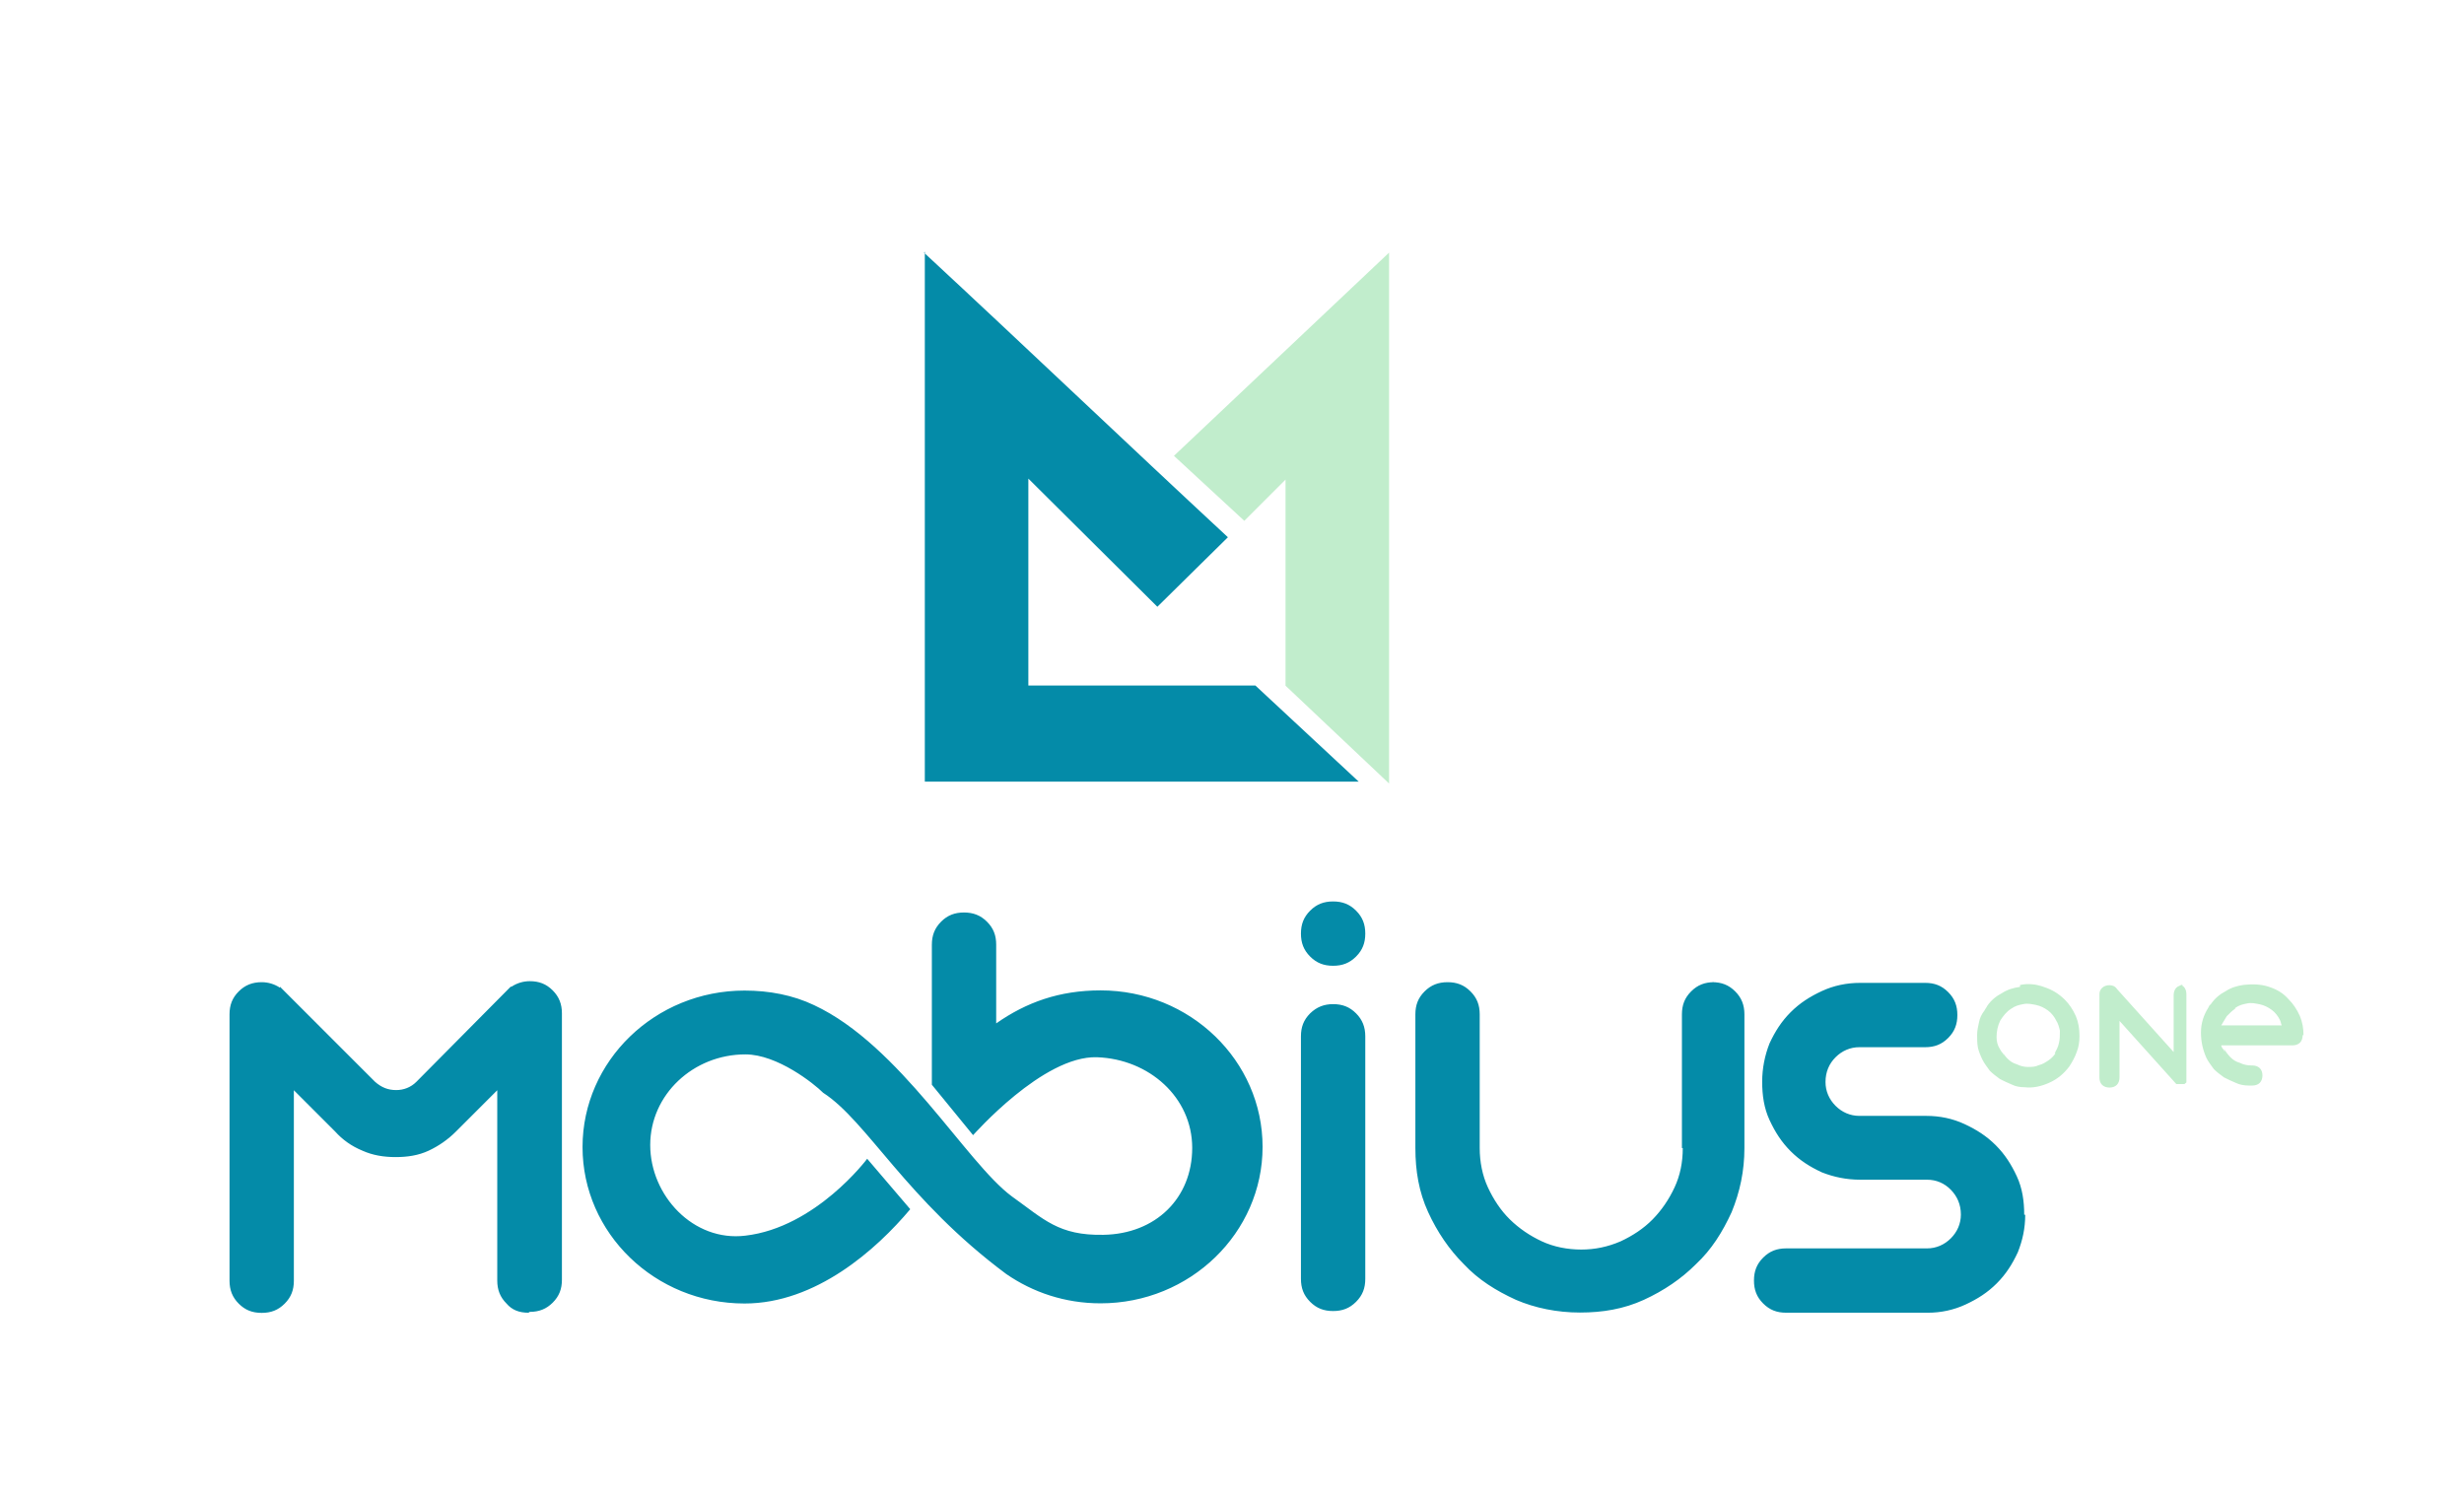 <?xml version="1.0" encoding="utf-8"?>
<!-- Generator: Adobe Illustrator 25.1.0, SVG Export Plug-In . SVG Version: 6.00 Build 0)  -->
<svg version="1.1" xmlns="http://www.w3.org/2000/svg" xmlns:xlink="http://www.w3.org/1999/xlink" x="0px" y="0px"
	 viewBox="0 0 1470.7 892.9" style="enable-background:new 0 0 1470.7 892.9;" xml:space="preserve">
<style type="text/css">
	.st0{display:none;}
	.st1{display:inline;fill-rule:evenodd;clip-rule:evenodd;fill:#061A40;}
	.st2{fill-rule:evenodd;clip-rule:evenodd;fill:#C1EDCC;}
	.st3{fill-rule:evenodd;clip-rule:evenodd;fill:#048BA8;}
</style>
<g id="Background" class="st0">
	<rect class="st1" width="1470.7" height="892.9"/>
</g>
<g id="Logo">
	<g>
		<path class="st2" d="M1205.6,588c4.9-1.1,9.8-0.5,14.2,1.1c4.9,1.6,8.7,3.8,12.6,7.6c2.7,2.7,4.9,6,6.6,9.8
			c1.6,3.8,2.2,7.6,2.2,12c0,3.3-0.5,6.6-1.6,9.3c-1.1,3.3-2.7,6-4.4,8.7c-3.3,4.4-7.1,7.6-12,9.8c-4.9,2.2-9.8,3.3-14.8,2.7
			c-2.7,0-5.5-0.5-7.6-1.6c-2.7-1.1-4.9-2.2-7.1-3.3c-2.2-1.6-4.4-3.3-6-4.9c-1.6-2.2-3.3-4.4-4.4-6.6c-1.1-2.2-2.2-4.9-2.7-7.1
			c-0.5-2.7-0.5-4.9-0.5-7.6s0.5-4.9,1.1-7.6c0.5-2.7,1.6-4.9,3.3-7.1c0.5-1.1,1.1-1.6,1.6-2.7l0,0c2.2-3.3,5.5-6,8.7-7.6
			c3.3-2.2,7.1-3.3,10.9-3.8V588z M1226.3,628.9c1.1-2.2,2.2-3.8,2.7-6.6c0.5-2.2,0.5-4.4,0.5-7.1c-0.5-2.2-1.1-4.4-2.2-6
			c-1.1-2.2-2.7-4.4-4.9-6c-2.2-1.6-4.4-2.7-7.1-3.3c-2.7-0.5-4.9-1.1-7.7-0.5c-2.7,0.5-4.9,1.1-7.1,2.7c-2.7,1.6-4.9,4.4-6.6,7.1
			c-1.6,3.3-2.2,6.6-2.2,9.8c0,2.7,0.5,4.9,2.2,7.6c0.5,0.5,0.5,1.1,1.1,1.6c0.5,0.5,0.5,1.1,1.1,1.6c-0.5-1.1-1.1-2.2-1.6-2.7
			c1.1,1.6,2.2,3.3,3.8,4.9s3.3,2.7,5.5,3.3c2.2,1.1,4.4,1.6,6.6,1.6s4.4,0,6.6-1.1c2.2-0.5,3.8-1.6,5.5-2.7s3.3-2.7,4.4-4.4H1226.3
			z M1299,587.4c1.6,0,3.3,0.5,4.4,1.6c1.1,1.1,1.6,2.7,1.6,4.4v21.9v1.6v26.2l0,0v0.5v0.5v0.5c0,0,0,0,0,0.5l0,0l0,0l0,0v0.5l0,0
			c0,0,0,0,0,0.5l0,0l0,0l0,0l0,0l0,0l0,0l0,0l-0.5,0.5l0,0l0,0c0,0-0.5,0-0.5,0.5l0,0l0,0l0,0c0,0,0,0-0.5,0l0,0l0,0l0,0l0,0l0,0
			l0,0l0,0l0,0l0,0l0,0h-0.5l0,0l0,0h-0.5h-0.5l0,0l0,0h-0.5c0,0,0,0-0.5,0l0,0l0,0l0,0l0,0l0,0l0,0c0,0,0,0-0.5,0l0,0
			c0,0,0,0-0.5,0l0,0h-0.5l0,0l0,0c0,0,0,0-0.5,0l0,0l0,0l-33.9-37.7v6v1.6v26.2c0,1.6-0.5,3.3-1.6,4.4c-1.1,1.1-2.7,1.6-4.4,1.6
			c-1.6,0-3.3-0.5-4.4-1.6c-1.1-1.1-1.6-2.7-1.6-4.4v-26.2v-1.6V594l0,0v-0.5l0,0c0-1.6,0.5-2.7,1.6-3.8c1.1-1.1,2.7-1.6,4.4-1.6
			c1.6,0,3.3,0.5,4.4,2.2l33.9,37.7v-10.4v-1.6V594c0-1.6,0.5-3.3,1.6-4.4c1.1-1.1,2.7-1.6,4.4-1.6L1299,587.4z M1374.4,618
			c0,1.6-0.5,3.3-1.6,4.4c-1.1,1.1-2.7,1.6-4.4,1.6h-42.6c0,0.5,0.5,1.6,1.1,2.2c0.5,0.5,0.5,1.1,1.1,1.6s0.5,1.1,1.1,1.6
			c-0.5-0.5-0.5-1.1-1.1-1.6c0-0.5-0.5-1.1-0.5-1.6c1.1,1.6,2.2,3.3,3.8,4.9c1.6,1.6,3.3,2.7,5.5,3.3c2.2,1.1,4.4,1.6,7.1,1.6h0.5
			c1.6,0,3.3,0.5,4.4,1.6c1.1,1.1,1.6,2.7,1.6,4.4c0,1.6-0.5,3.3-1.6,4.4c-1.1,1.1-2.7,1.6-4.4,1.6c-0.5,0-0.5,0-1.1,0
			c-0.5,0-0.5,0-1.1,0c-2.7,0-5.5-0.5-7.7-1.6c-2.7-1.1-4.9-2.2-7.1-3.3c-2.2-1.6-4.4-3.3-6-4.9c-1.6-2.2-3.3-4.4-4.4-6.6
			c-2.2-4.9-3.3-9.8-3.3-15.3s1.6-10.4,4.4-14.8c0-0.5,0.5-0.5,0.5-1.1c0.5-0.5,0.5-0.5,1.1-1.1c2.2-3.3,5.5-6,8.7-7.6
			c3.3-2.2,7.1-3.3,10.9-3.8c4.9-0.5,9.8-0.5,14.8,1.1c4.9,1.6,8.7,3.8,12,7.6c2.7,2.7,4.9,6,6.6,9.8c1.6,3.8,2.2,7.6,2.2,11.5l0,0
			l0,0H1374.4z M1334,602.2c-1.6,1.1-3.3,2.7-4.9,4.4c-1.1,1.6-2.2,3.8-3.3,5.5h36.1c-0.5-1.1-0.5-2.2-1.1-3.3
			c-1.1-2.2-2.7-4.4-4.9-6s-4.4-2.7-7.1-3.3c-2.7-0.5-4.9-1.1-7.6-0.5c-2.7,0.5-4.9,1.1-7.1,2.7V602.2z"/>
		<polygon class="st2" points="700.7,272.1 829.1,150.8 829.1,467.7 767.3,409.3 767.3,286.3 742.7,310.9 		"/>
		<path class="st3" d="M551.5,150.8c60.7,56.3,120.2,113.1,181.4,169.9l-42.1,41.5l-77-76.5v123.5h135.5l61.7,57.4H552l0,0l0,0
			V150.3L551.5,150.8z"/>
		<path class="st3" d="M795.7,576.5c-5.5,0-9.8-1.6-13.7-5.5s-5.5-8.2-5.5-13.7s1.6-9.8,5.5-13.7s8.2-5.5,13.7-5.5s9.8,1.6,13.7,5.5
			s5.5,8.2,5.5,13.7s-1.6,9.8-5.5,13.7S801.2,576.5,795.7,576.5z M795.7,599.4c5.5,0,9.8,1.6,13.7,5.5c3.8,3.8,5.5,8.2,5.5,13.7
			v144.8c0,5.5-1.6,9.8-5.5,13.7s-8.2,5.5-13.7,5.5s-9.8-1.6-13.7-5.5s-5.5-8.2-5.5-13.7V618.6c0-5.5,1.6-9.8,5.5-13.7
			C785.9,601.1,790.3,599.4,795.7,599.4z M1022,586.3c5.5,0,9.8,1.6,13.7,5.5c3.8,3.8,5.5,8.2,5.5,13.7v79.8
			c0,13.7-2.7,26.2-7.6,38.2c-5.5,12-12,22.4-21.3,31.1c-8.7,8.7-19.1,15.8-31.1,21.3c-12,5.5-24.6,7.6-38.2,7.6s-26.8-2.7-38.2-7.6
			c-12-5.5-22.4-12-31.1-21.3c-8.7-8.7-15.8-19.1-21.3-31.1c-5.5-12-7.6-24.6-7.6-38.2v-79.8c0-5.5,1.6-9.8,5.5-13.7
			c3.8-3.8,8.2-5.5,13.7-5.5s9.8,1.6,13.7,5.5s5.5,8.2,5.5,13.7v79.8c0,8.2,1.6,16.4,4.9,23.5c3.3,7.1,7.6,13.7,13.1,19.1
			s12,9.8,19.1,13.1s15.3,4.9,23.5,4.9s15.8-1.6,23.5-4.9c7.1-3.3,13.7-7.6,19.1-13.1s9.8-12,13.1-19.1c3.3-7.1,4.9-14.8,4.9-23.5
			h-0.5v-79.8c0-5.5,1.6-9.8,5.5-13.7s8.2-5.5,13.7-5.5H1022z M1208.8,725.1c0,8.2-1.6,15.3-4.4,22.4c-3.3,7.1-7.1,13.1-12.6,18.6
			s-11.5,9.3-18.6,12.6c-7.1,3.3-14.8,4.9-22.4,4.9h-84.7c-5.5,0-9.8-1.6-13.7-5.5s-5.5-8.2-5.5-13.7s1.6-9.8,5.5-13.7
			s8.2-5.5,13.7-5.5h84.1c5.5,0,10.4-2.2,14.2-6s6-8.7,6-14.2c0-6-2.2-10.9-6-14.8s-8.7-6-14.2-6h-39.9c-8.2,0-15.8-1.6-22.9-4.4
			c-7.1-3.3-13.1-7.1-18.6-12.6s-9.3-11.5-12.6-18.6s-4.4-14.8-4.4-22.9s1.6-15.8,4.4-22.9c3.3-7.1,7.1-13.1,12.6-18.6
			s11.5-9.3,18.6-12.6c7.1-3.3,14.8-4.9,22.9-4.9h38.8c5.5,0,9.8,1.6,13.7,5.5s5.5,8.2,5.5,13.7s-1.6,9.8-5.5,13.7
			s-8.2,5.5-13.7,5.5h-39.3c-5.5,0-10.4,2.2-14.2,6c-3.8,3.8-6,8.7-6,14.8c0,5.5,2.2,10.4,6,14.2c3.8,3.8,8.7,6,14.2,6h39.9
			c8.2,0,15.8,1.6,22.9,4.9c7.1,3.3,13.1,7.1,18.6,12.6s9.3,11.5,12.6,18.6c3.3,7.1,4.4,14.8,4.4,22.9H1208.8z M654.8,631.1
			c31.1,1.1,56.8,24,56.8,54.1c0,30.1-21.9,51.4-53,51.9c-26.8,0.5-35.5-9.3-54.6-22.9C576.6,694,537.3,624,485.9,600
			c-12.6-6-26.8-8.7-41.5-8.7c-53.5,0-96.7,42.1-96.7,93.4c0,51.4,43.2,93.4,96.7,93.4c42.6,0,78.7-32.2,98.9-56.3l-25.7-30.1
			c0,0-30.6,41-72.7,45.9c-31.1,3.8-56.8-24-56.8-54.1c0-30.1,25.7-54.1,56.8-54.1c19.1,0,41,17.5,46.4,22.9
			c26.2,16.9,49.7,63.9,109.3,108.2c15.8,10.9,35,17.5,56.3,17.5c53.5,0,96.7-42.1,96.7-93.4c0-51.4-43.2-93.4-96.7-93.4
			c-24.6,0-44.3,7.1-62.3,19.7v-47c0-5.5-1.6-9.8-5.5-13.7c-3.8-3.8-8.2-5.5-13.7-5.5s-9.8,1.6-13.7,5.5c-3.8,3.8-5.5,8.2-5.5,13.7
			V647l0,0v0.5l0,0l0,0l24.6,30.1C581,677.6,622.5,630,654.8,631.1z M315.4,783.6c-5.5,0-9.8-1.6-13.1-5.5
			c-3.8-3.8-5.5-8.2-5.5-13.7V650.8l-24.6,24.6c-4.9,4.9-10.4,8.7-16.4,11.5s-12.6,3.8-19.7,3.8c-7.1,0-13.7-1.1-19.7-3.8
			c-6.6-2.7-12-6.6-16.4-11.5l-24.6-24.6v113.7c0,5.5-1.6,9.8-5.5,13.7s-8.2,5.5-13.7,5.5s-9.8-1.6-13.7-5.5
			c-3.8-3.8-5.5-8.2-5.5-13.7v-159c0-5.5,1.6-9.8,5.5-13.7c3.8-3.8,8.2-5.5,13.7-5.5c3.8,0,7.6,1.1,10.9,3.3V589l2.2,2.2l54.6,54.6
			c3.8,3.3,7.6,4.9,12.6,4.9c4.4,0,8.7-1.6,12-4.9l56.3-56.8h0.5c3.3-2.2,7.1-3.3,10.9-3.3c5.5,0,9.8,1.6,13.7,5.5
			c3.8,3.8,5.5,8.2,5.5,13.7v159c0,5.5-1.6,9.8-5.5,13.7c-3.8,3.8-8.2,5.5-13.7,5.5L315.4,783.6z"/>
	</g>
</g>
</svg>
